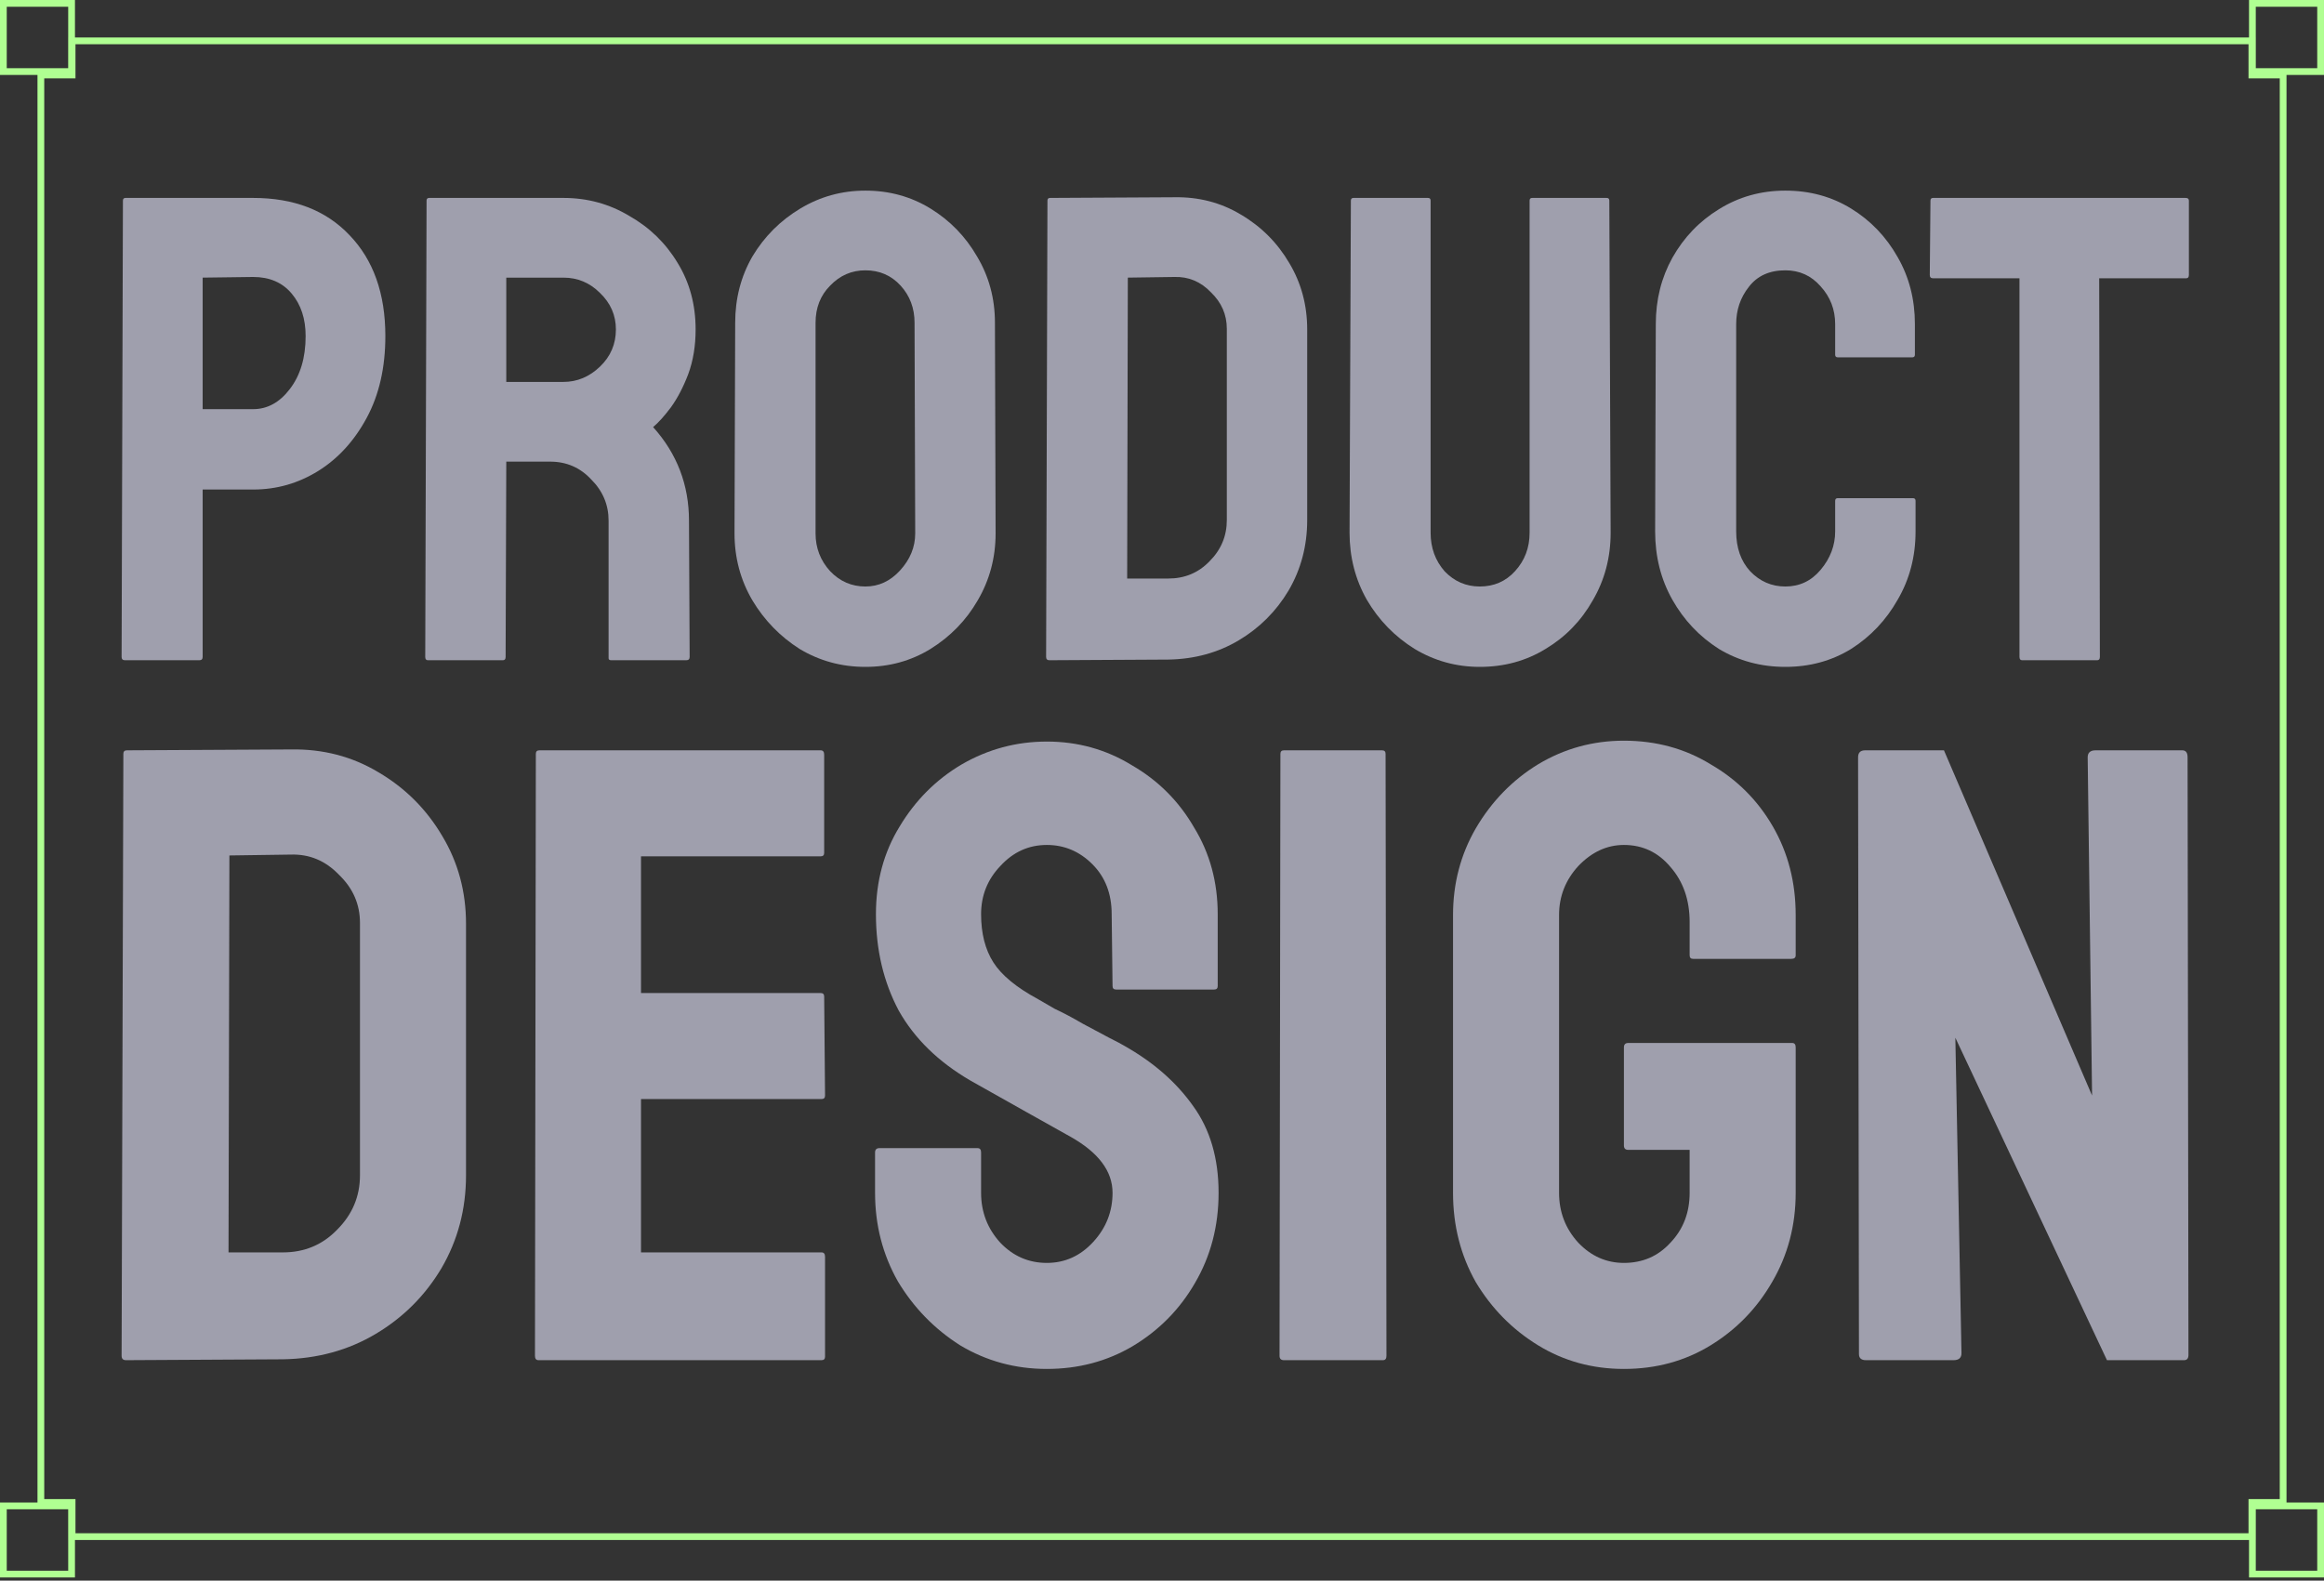<svg width="172" height="117" viewBox="0 0 172 117" fill="none" xmlns="http://www.w3.org/2000/svg">
<rect x="0" y="0" width="172" height="117" fill="#333333" stroke="none"/>
<path d="M9.246 48.872C9.082 48.872 9 48.79 9 48.626L9.098 14.847C9.098 14.716 9.164 14.651 9.295 14.651H18.735C21.751 14.651 24.128 15.569 25.865 17.404C27.635 19.24 28.52 21.731 28.52 24.878C28.52 27.205 28.061 29.221 27.143 30.925C26.225 32.63 25.029 33.941 23.554 34.859C22.079 35.777 20.473 36.236 18.735 36.236H14.999V48.626C14.999 48.79 14.917 48.872 14.753 48.872H9.246ZM14.999 30.286H18.735C19.784 30.286 20.686 29.795 21.44 28.811C22.226 27.795 22.62 26.484 22.62 24.878C22.62 23.599 22.276 22.55 21.587 21.731C20.899 20.912 19.948 20.502 18.735 20.502L14.999 20.551V30.286Z" fill="#9F9FAD"/>
<path d="M31.668 48.872C31.537 48.872 31.472 48.79 31.472 48.626L31.57 14.847C31.57 14.716 31.636 14.651 31.767 14.651H41.699C43.469 14.651 45.091 15.093 46.566 15.978C48.074 16.831 49.271 17.994 50.156 19.469C51.041 20.912 51.483 22.55 51.483 24.386C51.483 25.599 51.303 26.697 50.942 27.68C50.582 28.631 50.156 29.451 49.664 30.139C49.172 30.794 48.73 31.286 48.337 31.614C50.106 33.581 50.992 35.892 50.992 38.547L51.041 48.626C51.041 48.79 50.959 48.872 50.795 48.872H45.239C45.108 48.872 45.042 48.823 45.042 48.725V38.547C45.042 37.367 44.616 36.35 43.764 35.498C42.944 34.613 41.928 34.171 40.715 34.171H37.47L37.421 48.626C37.421 48.79 37.355 48.872 37.224 48.872H31.668ZM37.47 28.27H41.699C42.715 28.27 43.616 27.893 44.403 27.14C45.19 26.386 45.583 25.468 45.583 24.386C45.583 23.337 45.19 22.436 44.403 21.682C43.649 20.928 42.748 20.551 41.699 20.551H37.47V28.27Z" fill="#9F9FAD"/>
<path d="M64.048 49.364C62.278 49.364 60.655 48.921 59.18 48.036C57.738 47.118 56.574 45.922 55.689 44.447C54.804 42.939 54.362 41.284 54.362 39.481L54.411 23.894C54.411 22.092 54.837 20.453 55.689 18.978C56.574 17.503 57.754 16.323 59.229 15.437C60.704 14.552 62.31 14.11 64.048 14.11C65.818 14.11 67.424 14.552 68.866 15.437C70.309 16.323 71.456 17.503 72.308 18.978C73.193 20.453 73.636 22.092 73.636 23.894L73.685 39.481C73.685 41.284 73.242 42.939 72.357 44.447C71.505 45.922 70.341 47.118 68.866 48.036C67.424 48.921 65.818 49.364 64.048 49.364ZM64.048 43.414C65.031 43.414 65.883 43.021 66.605 42.234C67.359 41.415 67.735 40.497 67.735 39.481L67.686 23.894C67.686 22.813 67.342 21.895 66.654 21.141C65.965 20.387 65.097 20.01 64.048 20.01C63.032 20.01 62.163 20.387 61.442 21.141C60.721 21.862 60.36 22.78 60.36 23.894V39.481C60.36 40.563 60.721 41.497 61.442 42.283C62.163 43.037 63.032 43.414 64.048 43.414Z" fill="#9F9FAD"/>
<path d="M77.669 48.872C77.505 48.872 77.423 48.79 77.423 48.626L77.522 14.847C77.522 14.716 77.587 14.651 77.718 14.651L86.913 14.601C88.716 14.569 90.355 14.995 91.83 15.88C93.338 16.765 94.534 17.961 95.419 19.469C96.304 20.944 96.746 22.583 96.746 24.386V38.498C96.746 40.399 96.288 42.136 95.37 43.709C94.452 45.25 93.223 46.479 91.682 47.397C90.141 48.315 88.404 48.79 86.47 48.823L77.669 48.872ZM83.422 42.824H86.47C87.683 42.824 88.699 42.398 89.519 41.546C90.371 40.694 90.797 39.678 90.797 38.498V24.337C90.797 23.288 90.404 22.387 89.617 21.633C88.863 20.846 87.962 20.469 86.913 20.502L83.471 20.551L83.422 42.824Z" fill="#9F9FAD"/>
<path d="M109.518 49.364C107.781 49.364 106.175 48.921 104.7 48.036C103.224 47.118 102.044 45.906 101.159 44.398C100.307 42.89 99.881 41.235 99.881 39.432L99.979 14.847C99.979 14.716 100.045 14.651 100.176 14.651H105.683C105.814 14.651 105.88 14.716 105.88 14.847V39.432C105.88 40.546 106.224 41.497 106.912 42.283C107.633 43.037 108.502 43.414 109.518 43.414C110.567 43.414 111.436 43.037 112.124 42.283C112.845 41.497 113.206 40.546 113.206 39.432V14.847C113.206 14.716 113.271 14.651 113.402 14.651H118.909C119.04 14.651 119.106 14.716 119.106 14.847L119.204 39.432C119.204 41.267 118.762 42.939 117.877 44.447C117.024 45.955 115.861 47.151 114.386 48.036C112.943 48.921 111.321 49.364 109.518 49.364Z" fill="#9F9FAD"/>
<path d="M132.134 49.364C130.331 49.364 128.692 48.921 127.217 48.036C125.775 47.118 124.627 45.906 123.775 44.398C122.923 42.89 122.497 41.202 122.497 39.333L122.546 23.993C122.546 22.19 122.956 20.551 123.775 19.076C124.627 17.568 125.775 16.372 127.217 15.487C128.692 14.569 130.331 14.11 132.134 14.11C133.937 14.11 135.559 14.552 137.001 15.437C138.444 16.323 139.591 17.519 140.443 19.027C141.295 20.502 141.722 22.157 141.722 23.993V26.255C141.722 26.386 141.656 26.451 141.525 26.451H136.018C135.887 26.451 135.821 26.386 135.821 26.255V23.993C135.821 22.911 135.461 21.977 134.74 21.19C134.051 20.404 133.183 20.01 132.134 20.01C130.954 20.01 130.052 20.42 129.429 21.239C128.807 22.026 128.495 22.944 128.495 23.993V39.333C128.495 40.546 128.839 41.53 129.528 42.283C130.249 43.037 131.118 43.414 132.134 43.414C133.183 43.414 134.051 43.005 134.74 42.185C135.461 41.333 135.821 40.382 135.821 39.333V37.072C135.821 36.941 135.887 36.875 136.018 36.875H141.574C141.705 36.875 141.771 36.941 141.771 37.072V39.333C141.771 41.202 141.328 42.89 140.443 44.398C139.591 45.906 138.444 47.118 137.001 48.036C135.559 48.921 133.937 49.364 132.134 49.364Z" fill="#9F9FAD"/>
<path d="M149.659 48.872C149.528 48.872 149.462 48.79 149.462 48.626V20.6H143.07C142.906 20.6 142.824 20.518 142.824 20.354L142.874 14.847C142.874 14.716 142.939 14.651 143.07 14.651H161.754C161.918 14.651 162 14.716 162 14.847V20.354C162 20.518 161.935 20.6 161.804 20.6H155.362L155.412 48.626C155.412 48.79 155.346 48.872 155.215 48.872H149.659Z" fill="#9F9FAD"/>
<path d="M9.324 100.683C9.108 100.683 9 100.575 9 100.359L9.13 55.8C9.13 55.627 9.216 55.54 9.389 55.54L21.518 55.475C23.896 55.432 26.058 55.994 28.004 57.162C29.993 58.329 31.571 59.907 32.739 61.896C33.906 63.842 34.49 66.004 34.49 68.382V86.997C34.49 89.505 33.885 91.797 32.674 93.873C31.463 95.905 29.842 97.526 27.809 98.737C25.777 99.948 23.485 100.575 20.934 100.618L9.324 100.683ZM16.913 92.705H20.934C22.534 92.705 23.875 92.143 24.956 91.019C26.08 89.894 26.642 88.554 26.642 86.997V68.318C26.642 66.934 26.123 65.745 25.085 64.75C24.091 63.712 22.902 63.215 21.518 63.258L16.978 63.323L16.913 92.705Z" fill="#9F9FAD"/>
<path d="M39.853 100.683C39.68 100.683 39.593 100.575 39.593 100.359L39.658 55.8C39.658 55.627 39.745 55.54 39.917 55.54H60.738C60.911 55.54 60.997 55.648 60.997 55.864V63.129C60.997 63.302 60.911 63.388 60.738 63.388H47.441V73.506H60.738C60.911 73.506 60.997 73.593 60.997 73.766L61.062 81.095C61.062 81.268 60.975 81.355 60.803 81.355H47.441V92.705H60.803C60.975 92.705 61.062 92.813 61.062 93.029V100.423C61.062 100.596 60.975 100.683 60.803 100.683H39.853Z" fill="#9F9FAD"/>
<path d="M77.476 101.331C75.141 101.331 73 100.748 71.055 99.58C69.152 98.37 67.617 96.791 66.449 94.845C65.325 92.856 64.763 90.673 64.763 88.294V85.311C64.763 85.095 64.871 84.987 65.087 84.987H72.352C72.525 84.987 72.611 85.095 72.611 85.311V88.294C72.611 89.721 73.087 90.954 74.038 91.992C74.989 92.986 76.135 93.483 77.476 93.483C78.816 93.483 79.962 92.964 80.913 91.927C81.865 90.889 82.34 89.678 82.34 88.294C82.34 86.695 81.302 85.311 79.227 84.144C78.535 83.754 77.454 83.149 75.984 82.327C74.514 81.506 73.13 80.728 71.833 79.992C69.455 78.609 67.682 76.879 66.514 74.804C65.39 72.685 64.828 70.307 64.828 67.669C64.828 65.248 65.412 63.086 66.579 61.183C67.747 59.237 69.282 57.702 71.184 56.578C73.13 55.454 75.227 54.892 77.476 54.892C79.767 54.892 81.865 55.475 83.767 56.643C85.713 57.767 87.248 59.302 88.372 61.248C89.54 63.15 90.123 65.291 90.123 67.669V72.987C90.123 73.16 90.037 73.247 89.864 73.247H82.6C82.427 73.247 82.34 73.16 82.34 72.987L82.275 67.669C82.275 66.156 81.8 64.923 80.848 63.972C79.897 63.021 78.773 62.545 77.476 62.545C76.135 62.545 74.989 63.064 74.038 64.102C73.087 65.096 72.611 66.285 72.611 67.669C72.611 69.096 72.914 70.285 73.519 71.236C74.124 72.188 75.227 73.096 76.827 73.96C77.043 74.09 77.454 74.328 78.059 74.674C78.708 74.977 79.4 75.344 80.135 75.776C80.87 76.166 81.519 76.512 82.081 76.814C82.686 77.117 83.054 77.311 83.183 77.398C85.345 78.609 87.053 80.1 88.307 81.873C89.561 83.603 90.188 85.743 90.188 88.294C90.188 90.759 89.605 92.986 88.437 94.975C87.313 96.921 85.778 98.478 83.832 99.645C81.929 100.769 79.811 101.331 77.476 101.331Z" fill="#9F9FAD"/>
<path d="M95.023 100.683C94.807 100.683 94.699 100.575 94.699 100.359L94.764 55.8C94.764 55.627 94.85 55.54 95.023 55.54H102.288C102.461 55.54 102.547 55.627 102.547 55.8L102.612 100.359C102.612 100.575 102.526 100.683 102.353 100.683H95.023Z" fill="#9F9FAD"/>
<path d="M120.187 101.331C117.852 101.331 115.733 100.748 113.83 99.58C111.928 98.413 110.393 96.856 109.225 94.91C108.101 92.921 107.539 90.716 107.539 88.294V67.734C107.539 65.399 108.101 63.258 109.225 61.313C110.393 59.324 111.928 57.745 113.83 56.578C115.776 55.41 117.895 54.827 120.187 54.827C122.565 54.827 124.705 55.41 126.608 56.578C128.554 57.702 130.089 59.237 131.213 61.183C132.337 63.129 132.899 65.312 132.899 67.734V70.717C132.899 70.89 132.791 70.977 132.575 70.977H125.311C125.138 70.977 125.051 70.89 125.051 70.717V68.253C125.051 66.61 124.575 65.248 123.624 64.166C122.716 63.086 121.57 62.545 120.187 62.545C118.933 62.545 117.808 63.064 116.814 64.102C115.863 65.139 115.387 66.35 115.387 67.734V88.294C115.387 89.721 115.863 90.954 116.814 91.992C117.765 92.986 118.889 93.483 120.187 93.483C121.57 93.483 122.716 92.986 123.624 91.992C124.575 90.997 125.051 89.765 125.051 88.294V85.116H120.511C120.295 85.116 120.187 85.008 120.187 84.792V77.528C120.187 77.311 120.295 77.203 120.511 77.203H132.64C132.813 77.203 132.899 77.311 132.899 77.528V88.294C132.899 90.716 132.315 92.921 131.148 94.91C130.024 96.856 128.51 98.413 126.608 99.58C124.705 100.748 122.565 101.331 120.187 101.331Z" fill="#9F9FAD"/>
<path d="M138.101 100.683C137.755 100.683 137.582 100.531 137.582 100.229L137.517 56.059C137.517 55.713 137.69 55.54 138.036 55.54H143.873L154.835 81.095L154.51 56.059C154.51 55.713 154.705 55.54 155.094 55.54H161.515C161.775 55.54 161.904 55.713 161.904 56.059L161.969 100.294C161.969 100.553 161.861 100.683 161.645 100.683H155.937L144.716 76.814L145.17 100.164C145.17 100.51 144.976 100.683 144.587 100.683H138.101Z" fill="#9F9FAD"/>
<path d="M5.336 5.302V3.024H166.664V5.302V5.552H166.914H168.976V111.216H166.914H166.664V111.466V113.744H5.336V111.466V111.216H5.086H3.024V5.552H5.086H5.336V5.302Z" stroke="#B0FF92" stroke-width="0.5"/>
<rect x="0.25" y="0.25" width="5.048" height="5.048" stroke="#B0FF92" stroke-width="0.5"/>
<rect x="166.701" y="0.25" width="5.048" height="5.048" stroke="#B0FF92" stroke-width="0.5"/>
<rect x="166.701" y="111.469" width="5.048" height="5.048" stroke="#B0FF92" stroke-width="0.5"/>
<rect x="0.25" y="111.469" width="5.048" height="5.048" stroke="#B0FF92" stroke-width="0.5"/>
</svg>
